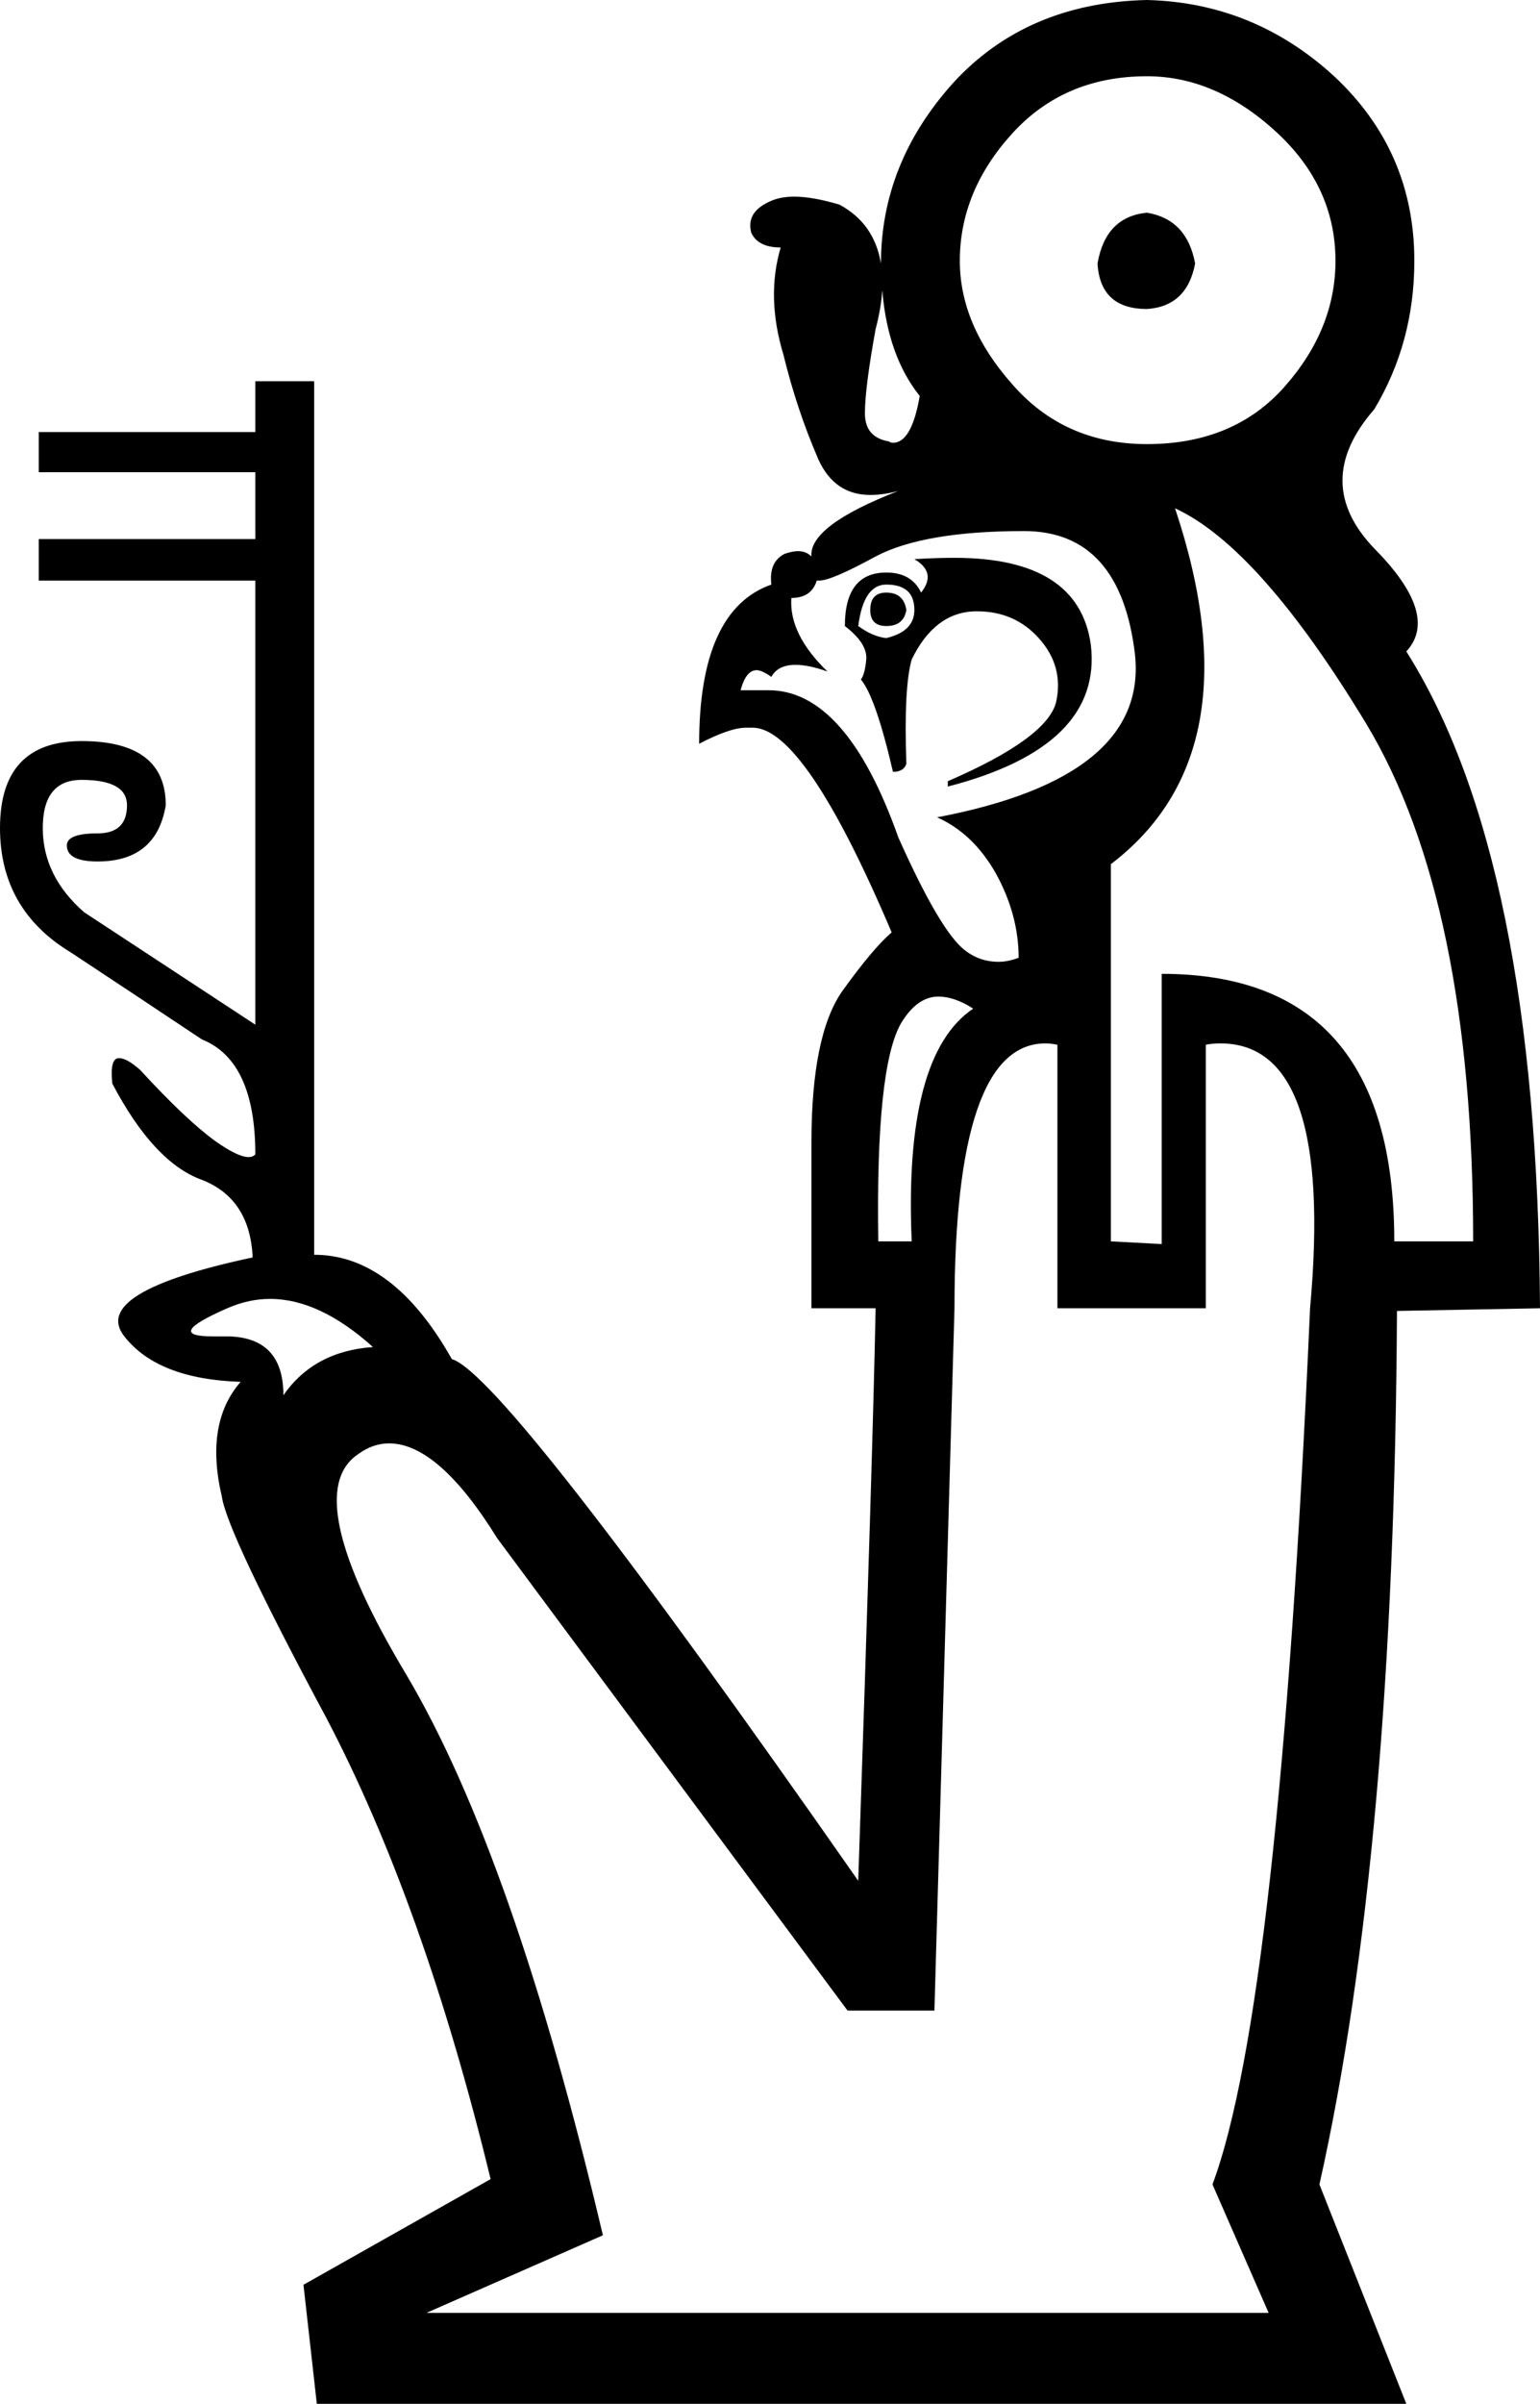 <?xml version='1.0' encoding ='UTF-8' standalone='yes'?>
<svg width='11.52' height='17.97' xmlns='http://www.w3.org/2000/svg' xmlns:xlink='http://www.w3.org/1999/xlink' >
<path style='fill:black; stroke:none' d=' M 6.59 1.97  L 6.59 1.97  Q 6.59 1.97 6.59 1.97  L 6.59 1.97  Q 6.59 1.97 6.59 1.97  Z  M 8.58 1.59  Q 8.27 1.62 8.21 1.97  Q 8.23 2.31 8.58 2.31  Q 8.88 2.29 8.94 1.97  Q 8.88 1.64 8.58 1.59  Z  M 6.6 2.17  Q 6.64 2.66 6.88 2.96  Q 6.82 3.31 6.68 3.31  Q 6.66 3.31 6.65 3.3  Q 6.47 3.27 6.47 3.09  Q 6.47 2.9 6.55 2.46  Q 6.59 2.31 6.6 2.17  Z  M 8.58 0.57  Q 9.09 0.57 9.54 0.98  Q 9.99 1.39 9.99 1.95  Q 9.99 2.46 9.61 2.89  Q 9.23 3.32 8.58 3.32  Q 7.96 3.32 7.57 2.87  Q 7.18 2.43 7.18 1.95  Q 7.18 1.43 7.57 1  Q 7.96 0.57 8.58 0.57  Z  M 6.63 4.43  Q 6.51 4.43 6.51 4.56  Q 6.51 4.68 6.63 4.68  Q 6.76 4.68 6.78 4.56  Q 6.76 4.43 6.63 4.43  Z  M 6.63 4.37  Q 6.84 4.37 6.84 4.56  Q 6.84 4.72 6.63 4.77  Q 6.53 4.76 6.42 4.68  Q 6.46 4.37 6.63 4.37  Z  M 7.14 4.17  Q 7 4.17 6.84 4.18  Q 7.01 4.28 6.89 4.43  Q 6.82 4.28 6.63 4.28  Q 6.32 4.28 6.32 4.68  Q 6.49 4.81 6.48 4.93  Q 6.47 5.04 6.44 5.08  Q 6.55 5.21 6.68 5.77  Q 6.76 5.77 6.78 5.71  Q 6.76 5.14 6.82 4.93  Q 6.99 4.58 7.29 4.57  Q 7.3 4.57 7.31 4.57  Q 7.59 4.57 7.77 4.77  Q 7.96 4.98 7.9 5.25  Q 7.83 5.52 7.09 5.84  L 7.09 5.88  Q 8.25 5.58 8.16 4.82  Q 8.07 4.17 7.14 4.17  Z  M 7.66 3.97  Q 8.38 3.97 8.49 4.89  Q 8.59 5.81 7.01 6.11  Q 7.28 6.23 7.45 6.53  Q 7.62 6.84 7.62 7.16  Q 7.54 7.19 7.47 7.19  Q 7.31 7.19 7.19 7.08  Q 7.01 6.91 6.72 6.26  Q 6.33 5.16 5.75 5.16  Q 5.74 5.16 5.73 5.16  L 5.54 5.16  Q 5.58 5.01 5.66 5.01  Q 5.7 5.01 5.77 5.06  Q 5.82 4.97 5.95 4.97  Q 6.05 4.97 6.19 5.02  Q 5.9 4.74 5.92 4.47  Q 6.07 4.47 6.11 4.34  Q 6.12 4.34 6.13 4.34  Q 6.22 4.34 6.55 4.16  Q 6.91 3.97 7.66 3.97  Z  M 7.02 7.45  Q 7.14 7.45 7.28 7.54  Q 6.76 7.89 6.82 9.28  L 6.57 9.28  Q 6.55 7.98 6.74 7.65  Q 6.86 7.45 7.02 7.45  Z  M 8.79 3.8  Q 9.42 4.09 10.22 5.41  Q 11.02 6.74 11.02 9.28  L 10.43 9.28  Q 10.43 7.28 8.69 7.28  L 8.69 9.3  L 8.31 9.28  L 8.31 6.46  Q 9.4 5.63 8.79 3.8  Z  M 2.02 9.71  Q 2.39 9.71 2.79 10.07  Q 2.35 10.1 2.12 10.43  Q 2.12 9.99 1.69 9.99  Q 1.67 9.99 1.65 9.99  Q 1.62 9.99 1.59 9.99  Q 1.22 9.99 1.7 9.78  Q 1.86 9.71 2.02 9.71  Z  M 9.13 7.8  Q 9.98 7.8 9.8 9.78  Q 9.57 14.99 9.07 16.33  L 9.49 17.29  L 3.19 17.29  L 4.51 16.71  Q 3.84 13.87 3.04 12.52  Q 2.23 11.17 2.68 10.87  Q 2.79 10.79 2.91 10.79  Q 3.28 10.79 3.72 11.5  L 6.34 15.03  L 6.99 15.03  L 7.14 9.78  Q 7.14 7.8 7.82 7.8  Q 7.86 7.8 7.91 7.81  L 7.91 9.78  L 9.02 9.78  L 9.02 7.81  Q 9.07 7.8 9.13 7.8  Z  M 8.58 0  Q 7.68 0.02 7.13 0.62  Q 6.59 1.22 6.59 1.97  Q 6.59 1.97 6.59 1.97  L 6.59 1.97  Q 6.54 1.67 6.28 1.53  Q 6.08 1.47 5.94 1.47  Q 5.83 1.47 5.75 1.51  Q 5.58 1.59 5.62 1.74  Q 5.67 1.85 5.84 1.85  Q 5.73 2.22 5.86 2.65  Q 5.96 3.06 6.12 3.43  Q 6.24 3.7 6.51 3.7  Q 6.61 3.7 6.72 3.67  L 6.72 3.67  Q 6.05 3.93 6.07 4.16  Q 6.03 4.12 5.97 4.12  Q 5.93 4.12 5.87 4.14  Q 5.75 4.2 5.77 4.37  Q 5.23 4.56 5.23 5.56  Q 5.46 5.44 5.58 5.44  Q 5.61 5.44 5.63 5.44  Q 6.02 5.44 6.67 6.97  Q 6.53 7.09 6.3 7.41  Q 6.07 7.74 6.07 8.54  L 6.07 9.78  L 6.55 9.78  Q 6.53 10.83 6.42 14.06  Q 3.78 10.28 3.38 10.16  Q 2.94 9.38 2.35 9.38  L 2.35 2.85  L 1.91 2.85  L 1.91 3.23  L 0.29 3.23  L 0.29 3.53  L 1.91 3.53  L 1.91 4.03  L 0.29 4.03  L 0.29 4.34  L 1.91 4.34  L 1.91 7.66  L 0.63 6.82  Q 0.32 6.55 0.32 6.19  Q 0.32 5.83 0.61 5.83  Q 0.95 5.83 0.95 6.02  Q 0.95 6.23 0.73 6.23  Q 0.5 6.23 0.5 6.32  Q 0.5 6.44 0.73 6.44  Q 1.17 6.44 1.24 6.02  Q 1.24 5.54 0.61 5.54  Q 0 5.54 0 6.19  Q 0 6.8 0.53 7.12  Q 1.03 7.45 1.51 7.77  Q 1.91 7.93 1.91 8.63  Q 1.89 8.65 1.86 8.65  Q 1.78 8.65 1.61 8.53  Q 1.39 8.37 1.05 8  Q 0.95 7.91 0.89 7.91  Q 0.82 7.91 0.84 8.1  Q 1.15 8.69 1.51 8.82  Q 1.87 8.96 1.89 9.4  Q 0.67 9.66 0.93 9.99  Q 1.18 10.31 1.8 10.33  Q 1.53 10.64 1.66 11.19  Q 1.7 11.46 2.44 12.84  Q 3.17 14.23 3.67 16.29  L 2.27 17.08  L 2.37 17.97  L 10.52 17.97  L 9.87 16.33  Q 10.43 13.83 10.45 9.8  L 11.52 9.78  Q 11.5 6.42 10.52 4.87  Q 10.77 4.6 10.29 4.11  Q 9.8 3.61 10.28 3.06  Q 10.58 2.56 10.58 1.95  Q 10.58 1.13 9.98 0.57  Q 9.38 0.02 8.58 0  Z '/></svg>
